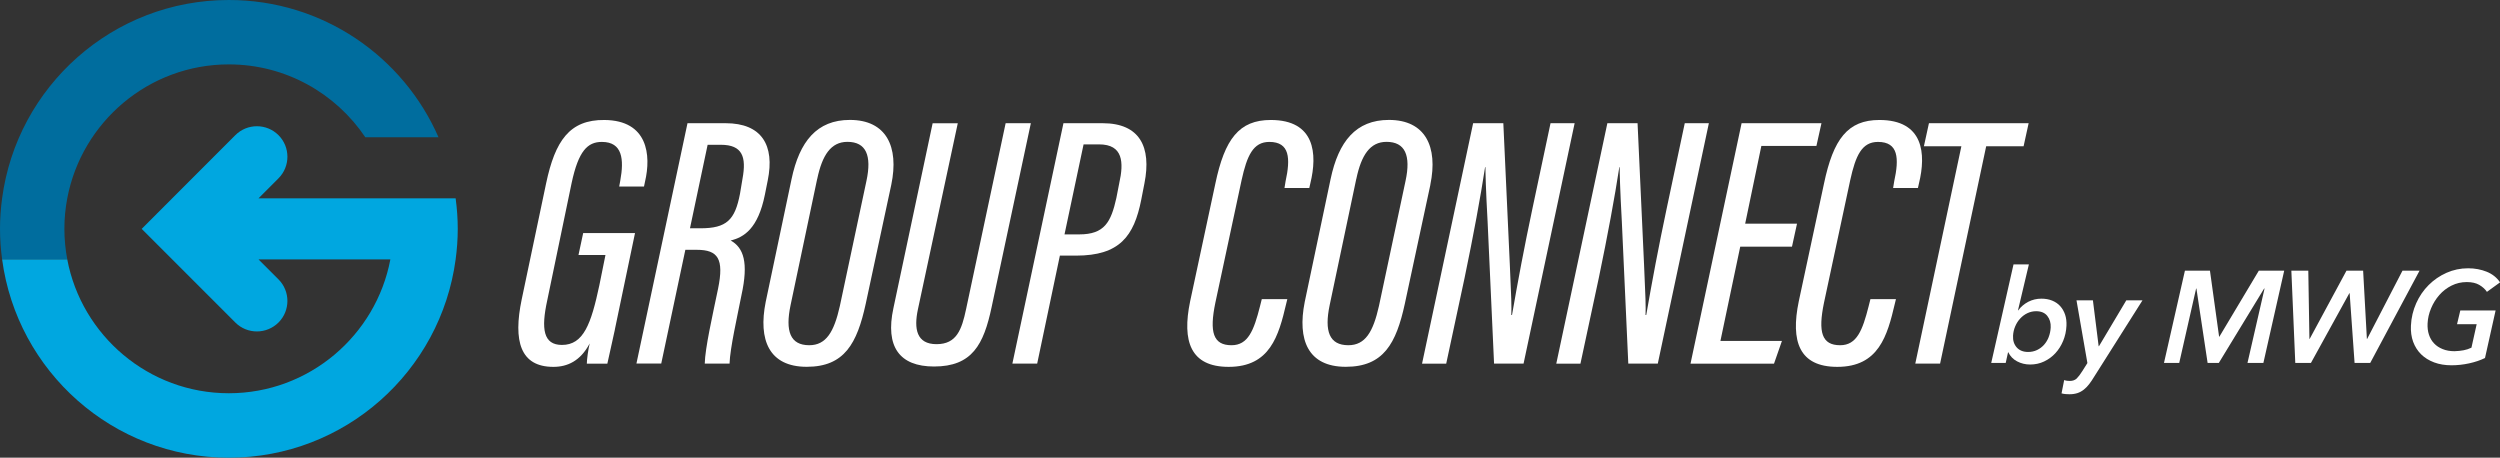 <?xml version="1.0" encoding="UTF-8"?>
<svg id="Layer_1" data-name="Layer 1" xmlns="http://www.w3.org/2000/svg" viewBox="0 0 426.32 78.04">
  <rect x="0" y="0" width="426.32" height="78.04" fill="#333333" stroke="none"/>
  <defs>
    <style>
      .cls-1 {
        fill: #006d9e;
      }

      .cls-2 {
        fill: #fff;
      }

      .cls-3 {
        fill: #00a7e0;
      }
    </style>
  </defs>
  <g>
    <path class="cls-2" d="M104.86,56.18c-.06,.18-.98,4.54-1.29,5.83h-3.5c0-.67,.25-2.52,.49-3.44-1.6,3.01-3.81,3.99-6.2,3.99-5.65,0-6.87-4.42-5.4-11.48l4.17-19.82c1.53-7.24,3.99-10.86,9.94-10.8,7.43,.06,7.98,6.01,6.93,10.49l-.18,.86h-4.23l.18-.98c.68-3.68,.37-6.63-3.13-6.63-2.45,0-3.99,1.53-5.16,7l-4.17,20.07c-1.04,4.79-.68,7.55,2.52,7.55,3.68,0,4.97-3.56,6.38-10.19l1.04-5.15h-4.6l.8-3.74h8.84l-3.44,16.45Z"/>
    <path class="cls-2" d="M117.23,21.01h6.51c6.14,0,8.41,3.74,7.18,9.76l-.49,2.45c-1.17,5.77-3.56,7.24-5.83,7.79,2.21,1.23,3.07,3.74,1.84,9.33-.67,3.44-1.96,9.08-2.03,11.66h-4.23c.06-2.64,1.29-8.04,2.27-12.77,1.04-5.09,0-6.63-3.62-6.63h-1.96l-4.11,19.39h-4.23l8.71-41Zm.43,17.92h1.78c4.48,0,5.89-1.41,6.75-5.89l.43-2.58c.68-3.68,0-5.77-3.68-5.77h-2.27l-3.01,14.24Z"/>
    <path class="cls-2" d="M151.99,31.5l-4.36,20.31c-1.47,6.75-3.62,10.74-10.06,10.74s-8.29-4.6-7-11.05l4.42-20.99c1.35-6.38,4.3-10.06,9.94-10.06,6.2,0,8.41,4.54,7.06,11.05Zm-12.64-.98l-4.54,21.54c-.92,4.42-.06,6.81,3.19,6.81,2.88,0,4.23-2.27,5.22-6.69l4.54-21.36c.92-4.3-.06-6.63-3.25-6.63-2.82,0-4.3,2.27-5.15,6.32Z"/>
    <path class="cls-2" d="M163.33,21.01l-6.81,31.79c-.68,3.25-.25,5.89,3.19,5.89s4.3-2.52,5.03-5.95l6.75-31.73h4.3l-6.69,31.36c-1.35,6.38-3.31,10.13-9.82,10.13-5.89,0-8.35-3.37-6.93-9.94l6.69-31.54h4.3Z"/>
    <path class="cls-2" d="M181.35,21.01h6.69c6.32,0,8.35,4.05,7.12,10.25l-.55,2.82c-1.23,6.2-3.68,9.51-11.11,9.51h-2.76l-3.87,18.41h-4.23l8.71-41Zm.18,18.96h2.52c4.3,0,5.4-2.09,6.32-6.2l.49-2.52c.8-3.56,.67-6.63-3.44-6.63h-2.64l-3.25,15.34Z"/>
    <path class="cls-2" d="M219.52,51.02l-.18,.74c-1.29,5.52-2.76,10.8-9.82,10.8-6.51,0-7.98-4.36-6.57-11.17l4.3-20.07c1.59-7.61,4.05-10.86,9.45-10.86,7.55,0,7.98,5.77,6.75,10.8l-.18,.8h-4.23l.18-1.11c.86-3.93,.74-6.75-2.76-6.75-2.76,0-3.81,2.33-4.73,6.5l-4.48,20.93c-1.04,5.03-.37,7.24,2.76,7.24,2.82,0,3.81-2.52,4.85-6.63l.31-1.23h4.36Z"/>
    <path class="cls-2" d="M243.92,31.5l-4.36,20.31c-1.47,6.75-3.62,10.74-10.07,10.74s-8.28-4.6-7-11.05l4.42-20.99c1.35-6.38,4.3-10.06,9.94-10.06,6.2,0,8.41,4.54,7.06,11.05Zm-12.64-.98l-4.54,21.54c-.92,4.42-.06,6.81,3.19,6.81,2.89,0,4.23-2.27,5.22-6.69l4.54-21.36c.92-4.3-.06-6.63-3.25-6.63-2.82,0-4.3,2.27-5.15,6.32Z"/>
    <path class="cls-2" d="M242.5,62.01l8.71-41h5.15l1.11,24.18c.25,5.28,.31,7.24,.25,8.53h.12c.98-5.65,2.09-11.6,3.5-18.23l3.07-14.48h4.11l-8.71,41h-5.03l-1.1-24.18c-.31-5.58-.37-8.41-.37-9.33h-.06c-.8,5.22-1.96,11.48-3.5,18.9l-3.13,14.61h-4.11Z"/>
    <path class="cls-2" d="M265.39,62.01l8.71-41h5.15l1.11,24.18c.25,5.28,.31,7.24,.25,8.53h.12c.98-5.65,2.09-11.6,3.5-18.23l3.07-14.48h4.11l-8.71,41h-5.03l-1.1-24.18c-.31-5.58-.37-8.41-.37-9.33h-.06c-.8,5.22-1.96,11.48-3.5,18.9l-3.13,14.61h-4.11Z"/>
    <path class="cls-2" d="M305.6,42.06h-8.84l-3.38,16.08h10.49l-1.35,3.87h-14.24l8.71-41h13.62l-.86,3.87h-9.39l-2.76,13.26h8.84l-.86,3.93Z"/>
    <path class="cls-2" d="M323.31,51.02l-.18,.74c-1.29,5.52-2.76,10.8-9.82,10.8-6.51,0-7.98-4.36-6.57-11.17l4.3-20.07c1.59-7.61,4.05-10.86,9.45-10.86,7.55,0,7.98,5.77,6.75,10.8l-.18,.8h-4.23l.18-1.11c.86-3.93,.74-6.75-2.76-6.75-2.76,0-3.81,2.33-4.73,6.5l-4.48,20.93c-1.04,5.03-.37,7.24,2.76,7.24,2.82,0,3.81-2.52,4.85-6.63l.31-1.23h4.36Z"/>
    <path class="cls-2" d="M334.46,24.94h-6.38l.86-3.93h17l-.86,3.93h-6.38l-7.86,37.07h-4.23l7.86-37.07Z"/>
  </g>
  <g>
    <path class="cls-2" d="M352.39,55.53c.03-.68-.04-1.3-.23-1.87-.19-.56-.47-1.05-.84-1.46-.37-.41-.83-.72-1.37-.94-.54-.22-1.16-.33-1.84-.33-.8,0-1.54,.18-2.23,.53-.68,.36-1.26,.84-1.72,1.47h-.04l1.86-7.84h-2.62l-3.8,16.8h2.47l.4-1.82h.04c.32,.67,.82,1.19,1.5,1.55,.68,.36,1.42,.54,2.22,.54,.86,0,1.66-.17,2.39-.52,.74-.35,1.38-.82,1.93-1.42,.55-.6,.99-1.3,1.32-2.1,.33-.8,.52-1.66,.56-2.58Zm-3.02,1.93c-.2,.51-.46,.95-.8,1.33-.34,.38-.74,.68-1.2,.9-.46,.22-.97,.33-1.52,.33-.83,0-1.48-.26-1.94-.77-.46-.52-.67-1.18-.63-1.99,.03-.56,.15-1.1,.37-1.61,.22-.51,.5-.96,.86-1.34,.35-.38,.76-.69,1.23-.91,.47-.22,.96-.33,1.48-.33,.84,0,1.48,.27,1.9,.8,.42,.53,.62,1.19,.58,1.97-.03,.58-.14,1.12-.34,1.63Z"/>
    <path class="cls-2" d="M357.92,59.04h-.04l-.98-7.82h-2.8l1.86,10.69-.87,1.38c-.35,.56-.68,.98-.96,1.26-.29,.27-.68,.41-1.16,.41-.15,0-.31-.01-.48-.03-.17-.02-.33-.06-.49-.12l-.45,2.27c.22,.06,.44,.1,.67,.12,.23,.02,.45,.03,.68,.03,.52,0,.97-.07,1.37-.2,.39-.13,.75-.33,1.08-.59,.33-.26,.64-.58,.93-.96,.29-.38,.57-.8,.86-1.28l8.21-12.98h-2.76l-4.66,7.82Z"/>
    <polygon class="cls-2" points="378.46 57.42 378.42 57.42 376.86 46.16 372.59 46.16 369.02 61.89 371.62 61.89 374.5 49.2 374.55 49.2 376.46 61.89 378.37 61.89 386.1 49.2 386.17 49.2 383.26 61.89 385.97 61.89 389.52 46.16 385.19 46.16 378.46 57.42"/>
    <polygon class="cls-2" points="409.69 46.16 403.66 57.8 403.62 57.8 402.98 46.16 400.14 46.16 393.86 57.8 393.82 57.8 393.63 46.16 390.74 46.16 391.41 61.89 394.08 61.89 400.63 50 400.68 50 401.52 61.89 404.19 61.89 412.6 46.16 409.69 46.16"/>
    <path class="cls-2" d="M418.96,55.29h3.38l-.89,4c-.44,.21-.89,.36-1.34,.44-.46,.09-.97,.14-1.55,.16-.76,0-1.43-.12-2.02-.36-.59-.24-1.08-.56-1.47-.98-.39-.41-.68-.91-.87-1.49-.19-.58-.26-1.21-.23-1.89,.04-.89,.24-1.75,.6-2.6,.35-.84,.82-1.6,1.41-2.27,.59-.67,1.28-1.2,2.08-1.6,.8-.4,1.66-.6,2.6-.6,.86,0,1.57,.16,2.12,.48,.55,.32,.99,.71,1.31,1.19l2.24-1.62c-.55-.81-1.31-1.42-2.27-1.81-.97-.39-2.03-.59-3.18-.59-1.3,0-2.53,.26-3.68,.77-1.15,.51-2.17,1.21-3.05,2.09-.88,.88-1.59,1.91-2.12,3.1-.53,1.19-.84,2.46-.9,3.82-.05,1.01,.08,1.93,.38,2.76,.31,.83,.76,1.54,1.36,2.13,.6,.59,1.34,1.05,2.22,1.38,.88,.33,1.87,.49,2.96,.49,1.01,0,2.01-.11,3.01-.33,1-.22,1.9-.52,2.7-.91l1.81-8.11h-6.02l-.56,2.35Z"/>
  </g>
  <g>
    <path class="cls-1" d="M10.98,39.02c0-1.78,.17-3.52,.49-5.2,2.45-12.98,13.87-22.84,27.55-22.84,9.69,0,18.24,4.94,23.28,12.43h12.48C68.76,9.63,55.02,0,39.02,0,19.24,0,2.9,14.73,.36,33.82c-.23,1.7-.36,3.44-.36,5.2s.13,3.5,.36,5.2H11.47c-.32-1.69-.49-3.43-.49-5.2Z"/>
    <path class="cls-3" d="M77.69,33.82H44.08l3.41-3.41c2.03-2.03,2.03-5.33,0-7.36-2.03-2.03-5.33-2.03-7.36,0l-15.97,15.98,15.97,15.97c1.02,1.02,2.35,1.52,3.68,1.52s2.66-.51,3.68-1.52c2.03-2.03,2.03-5.33,0-7.36l-3.41-3.41h22.49c-2.45,12.98-13.87,22.83-27.55,22.83s-25.1-9.85-27.55-22.83H.36c2.55,19.09,18.88,33.82,38.67,33.82s36.12-14.73,38.67-33.82c.23-1.7,.36-3.44,.36-5.2s-.13-3.5-.36-5.2Z"/>
  </g>
</svg>